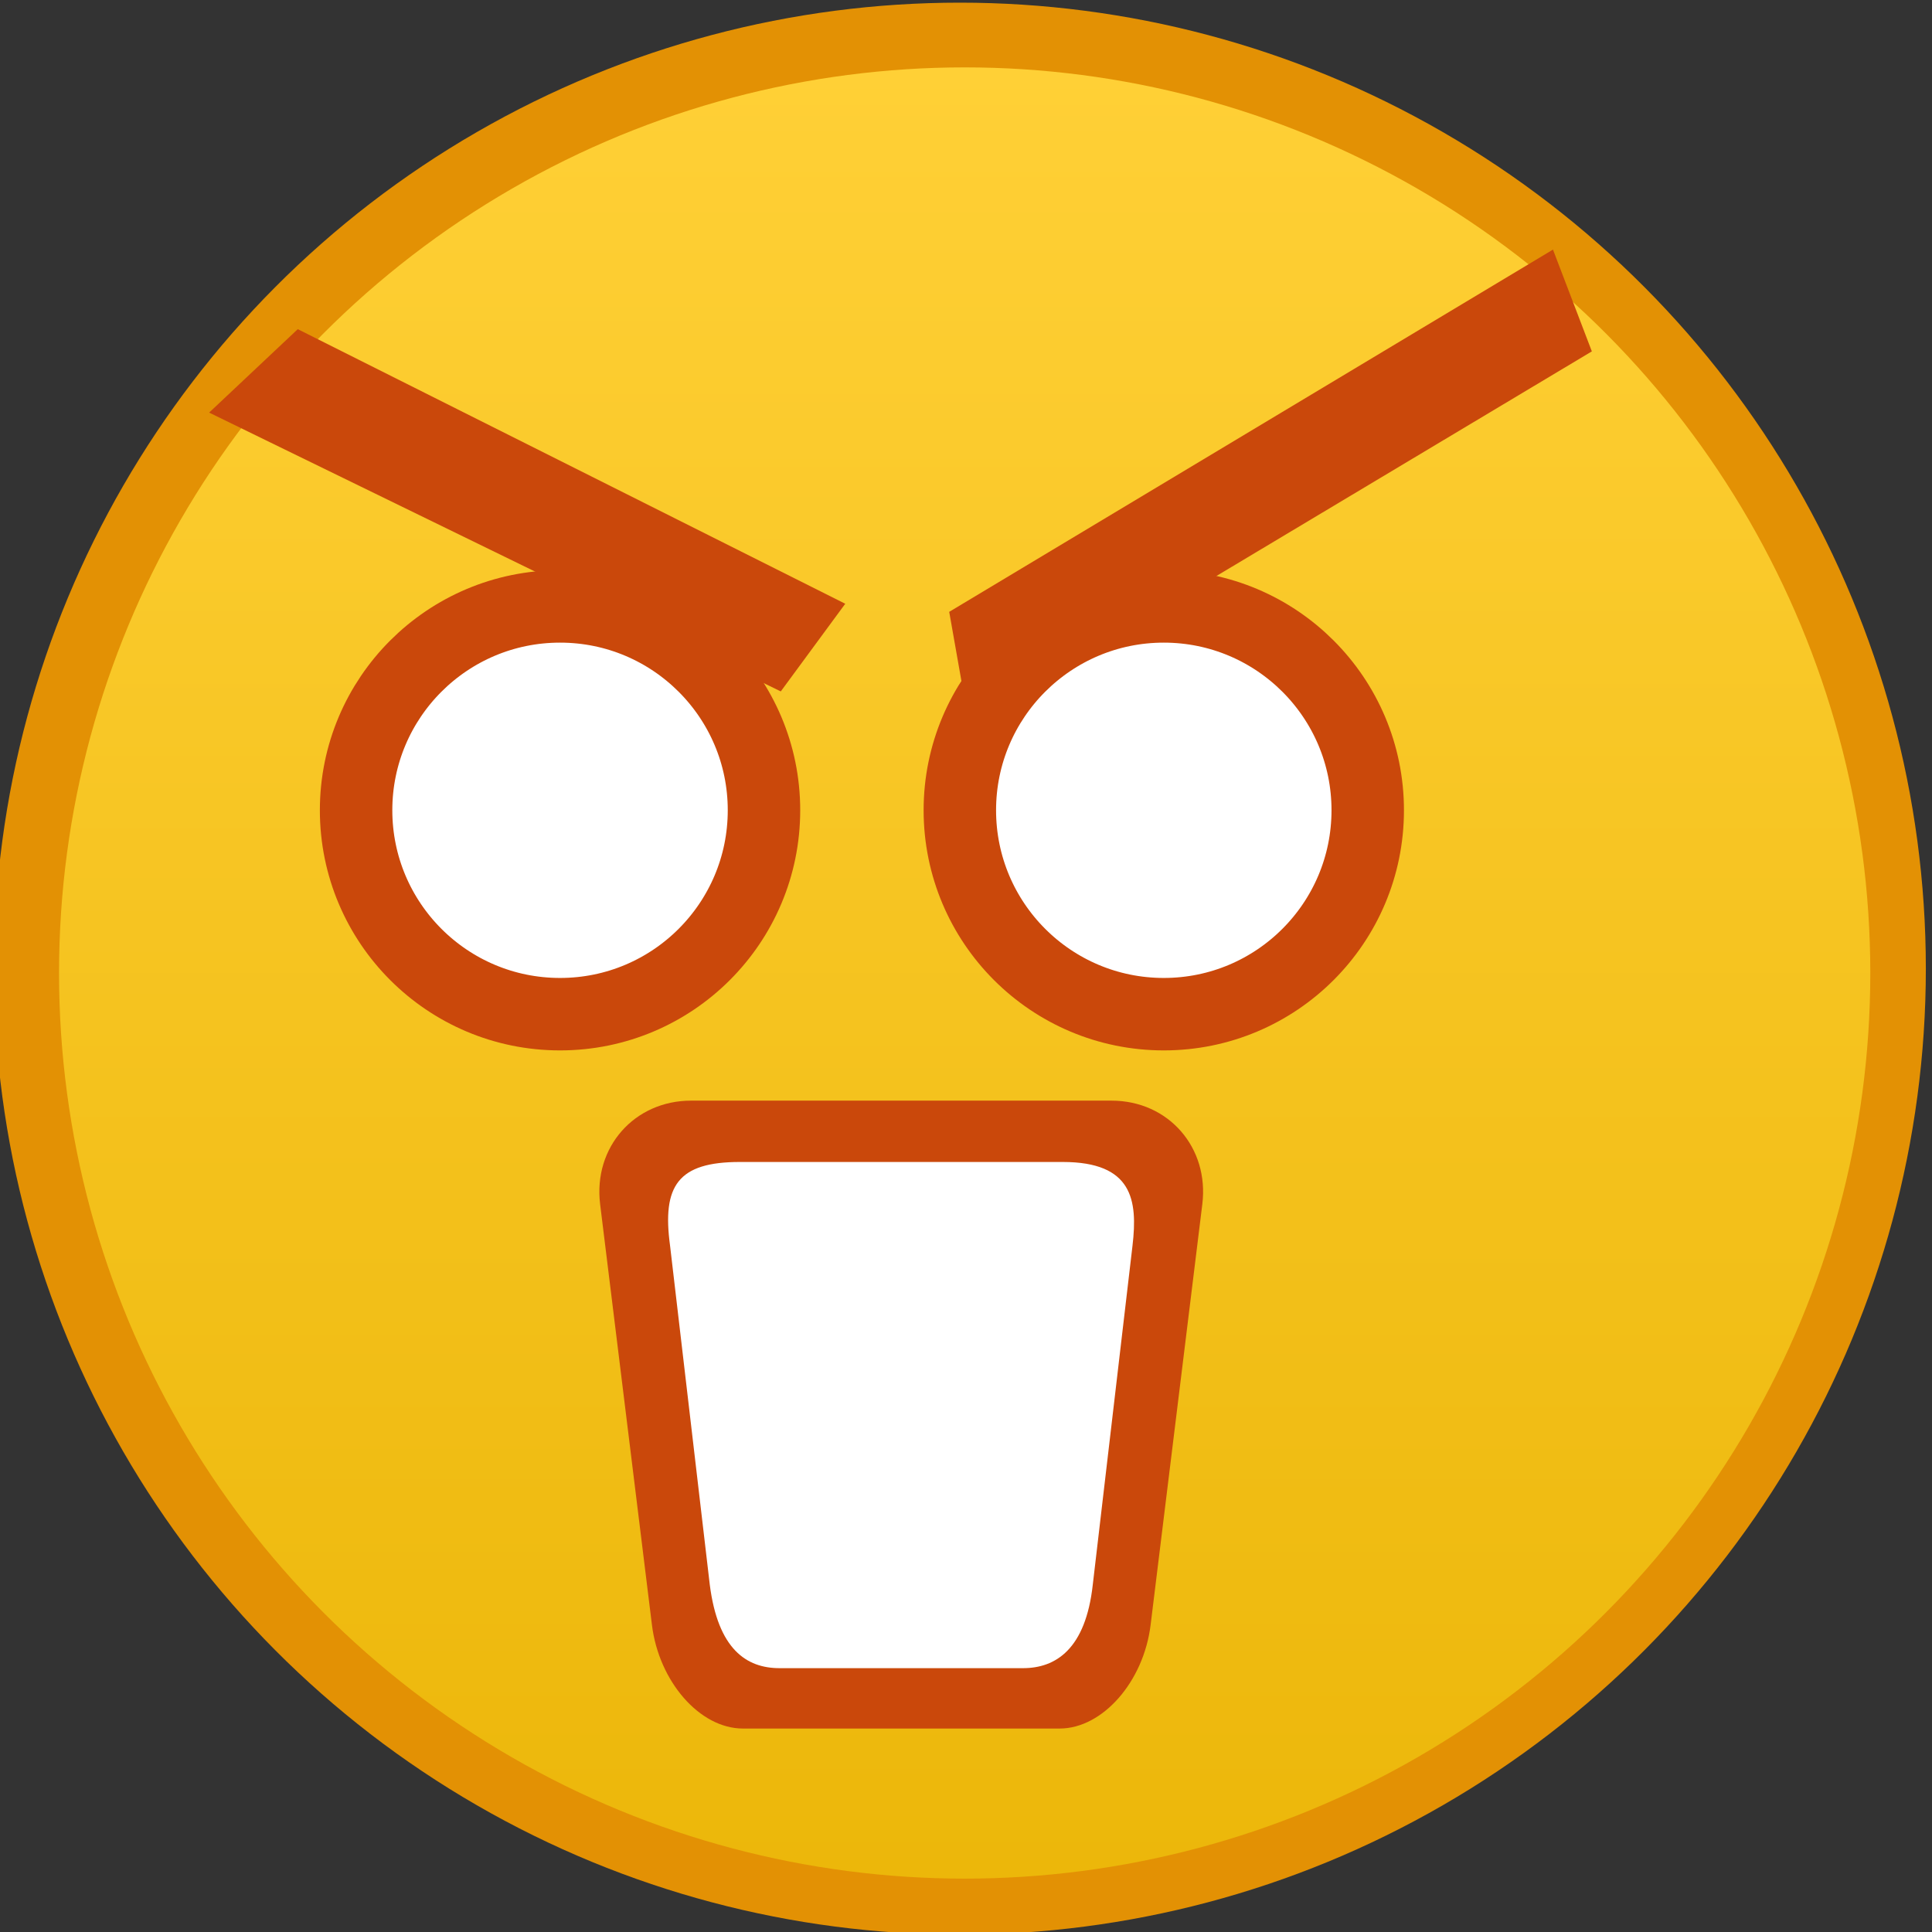<svg xmlns="http://www.w3.org/2000/svg" xmlns:xlink="http://www.w3.org/1999/xlink" width="16" height="16" version="1.1" viewBox="0 0 16 16"><rect x="0" y="0" width="16" height="16" fill="#333333" stroke="none"/><title>face_sur</title><desc>Created with Sketch.</desc><defs><linearGradient id="linearGradient-1" x1="50%" x2="50%" y1="0%" y2="100%"><stop offset="0%" stop-color="#FFD036"/><stop offset="100%" stop-color="#ECB70A"/></linearGradient></defs><g id="最终稿2" fill="none" fill-rule="evenodd" stroke="none" stroke-width="1"><g id="faces" transform="translate(-64, -56)"><g id="face_sur" transform="translate(63.258, 0.54)"><ellipse id="Oval-43-Copy-35" cx="8.691" cy="63.482" fill="#E39104" rx="8" ry="8"/><ellipse id="Oval-43-Copy-36" cx="8.731" cy="63.518" fill="url(#linearGradient-1)" rx="7.5" ry="7.5"/><path id="Combined-Shape" fill="#FFF" stroke="#CA480B" stroke-width=".6" d="M10.38,63.859 C11.313,63.859 12.069,63.103 12.069,62.17 C12.069,61.238 11.313,60.482 10.38,60.482 C9.447,60.482 8.691,61.238 8.691,62.17 C8.691,63.103 9.447,63.859 10.38,63.859 Z M5.38,63.859 C6.313,63.859 7.069,63.103 7.069,62.17 C7.069,61.238 6.313,60.482 5.38,60.482 C4.447,60.482 3.691,61.238 3.691,62.17 C3.691,63.103 4.447,63.859 5.38,63.859 Z"/><path id="Combined-Shape-Copy-2" fill="#CA480B" d="M6.465,64.575 L9.947,64.575 C10.421,64.575 10.757,64.966 10.699,65.433 L10.271,68.916 C10.213,69.39 9.871,69.775 9.518,69.775 L6.894,69.775 C6.536,69.775 6.198,69.384 6.141,68.916 L5.712,65.433 C5.654,64.959 5.997,64.575 6.465,64.575 Z"/><path id="Rectangle-408-Copy-3" fill="#FFF" d="M6.869,65.083 L9.543,65.083 C10.121,65.083 10.165,65.398 10.121,65.775 L9.792,68.583 C9.733,69.119 9.484,69.275 9.214,69.275 L7.198,69.275 C6.924,69.275 6.688,69.119 6.62,68.583 L6.291,65.775 C6.224,65.279 6.357,65.083 6.869,65.083 Z"/><path id="Combined-Shape" fill="#CA480B" d="M7.742,60.46 L3.208,58.186 L2.474,58.877 L7.208,61.186 L7.742,60.46 Z M13.925,58.37 L8.767,61.456 L8.603,60.527 L13.603,57.527 L13.925,58.37 Z"/></g></g></g></svg>